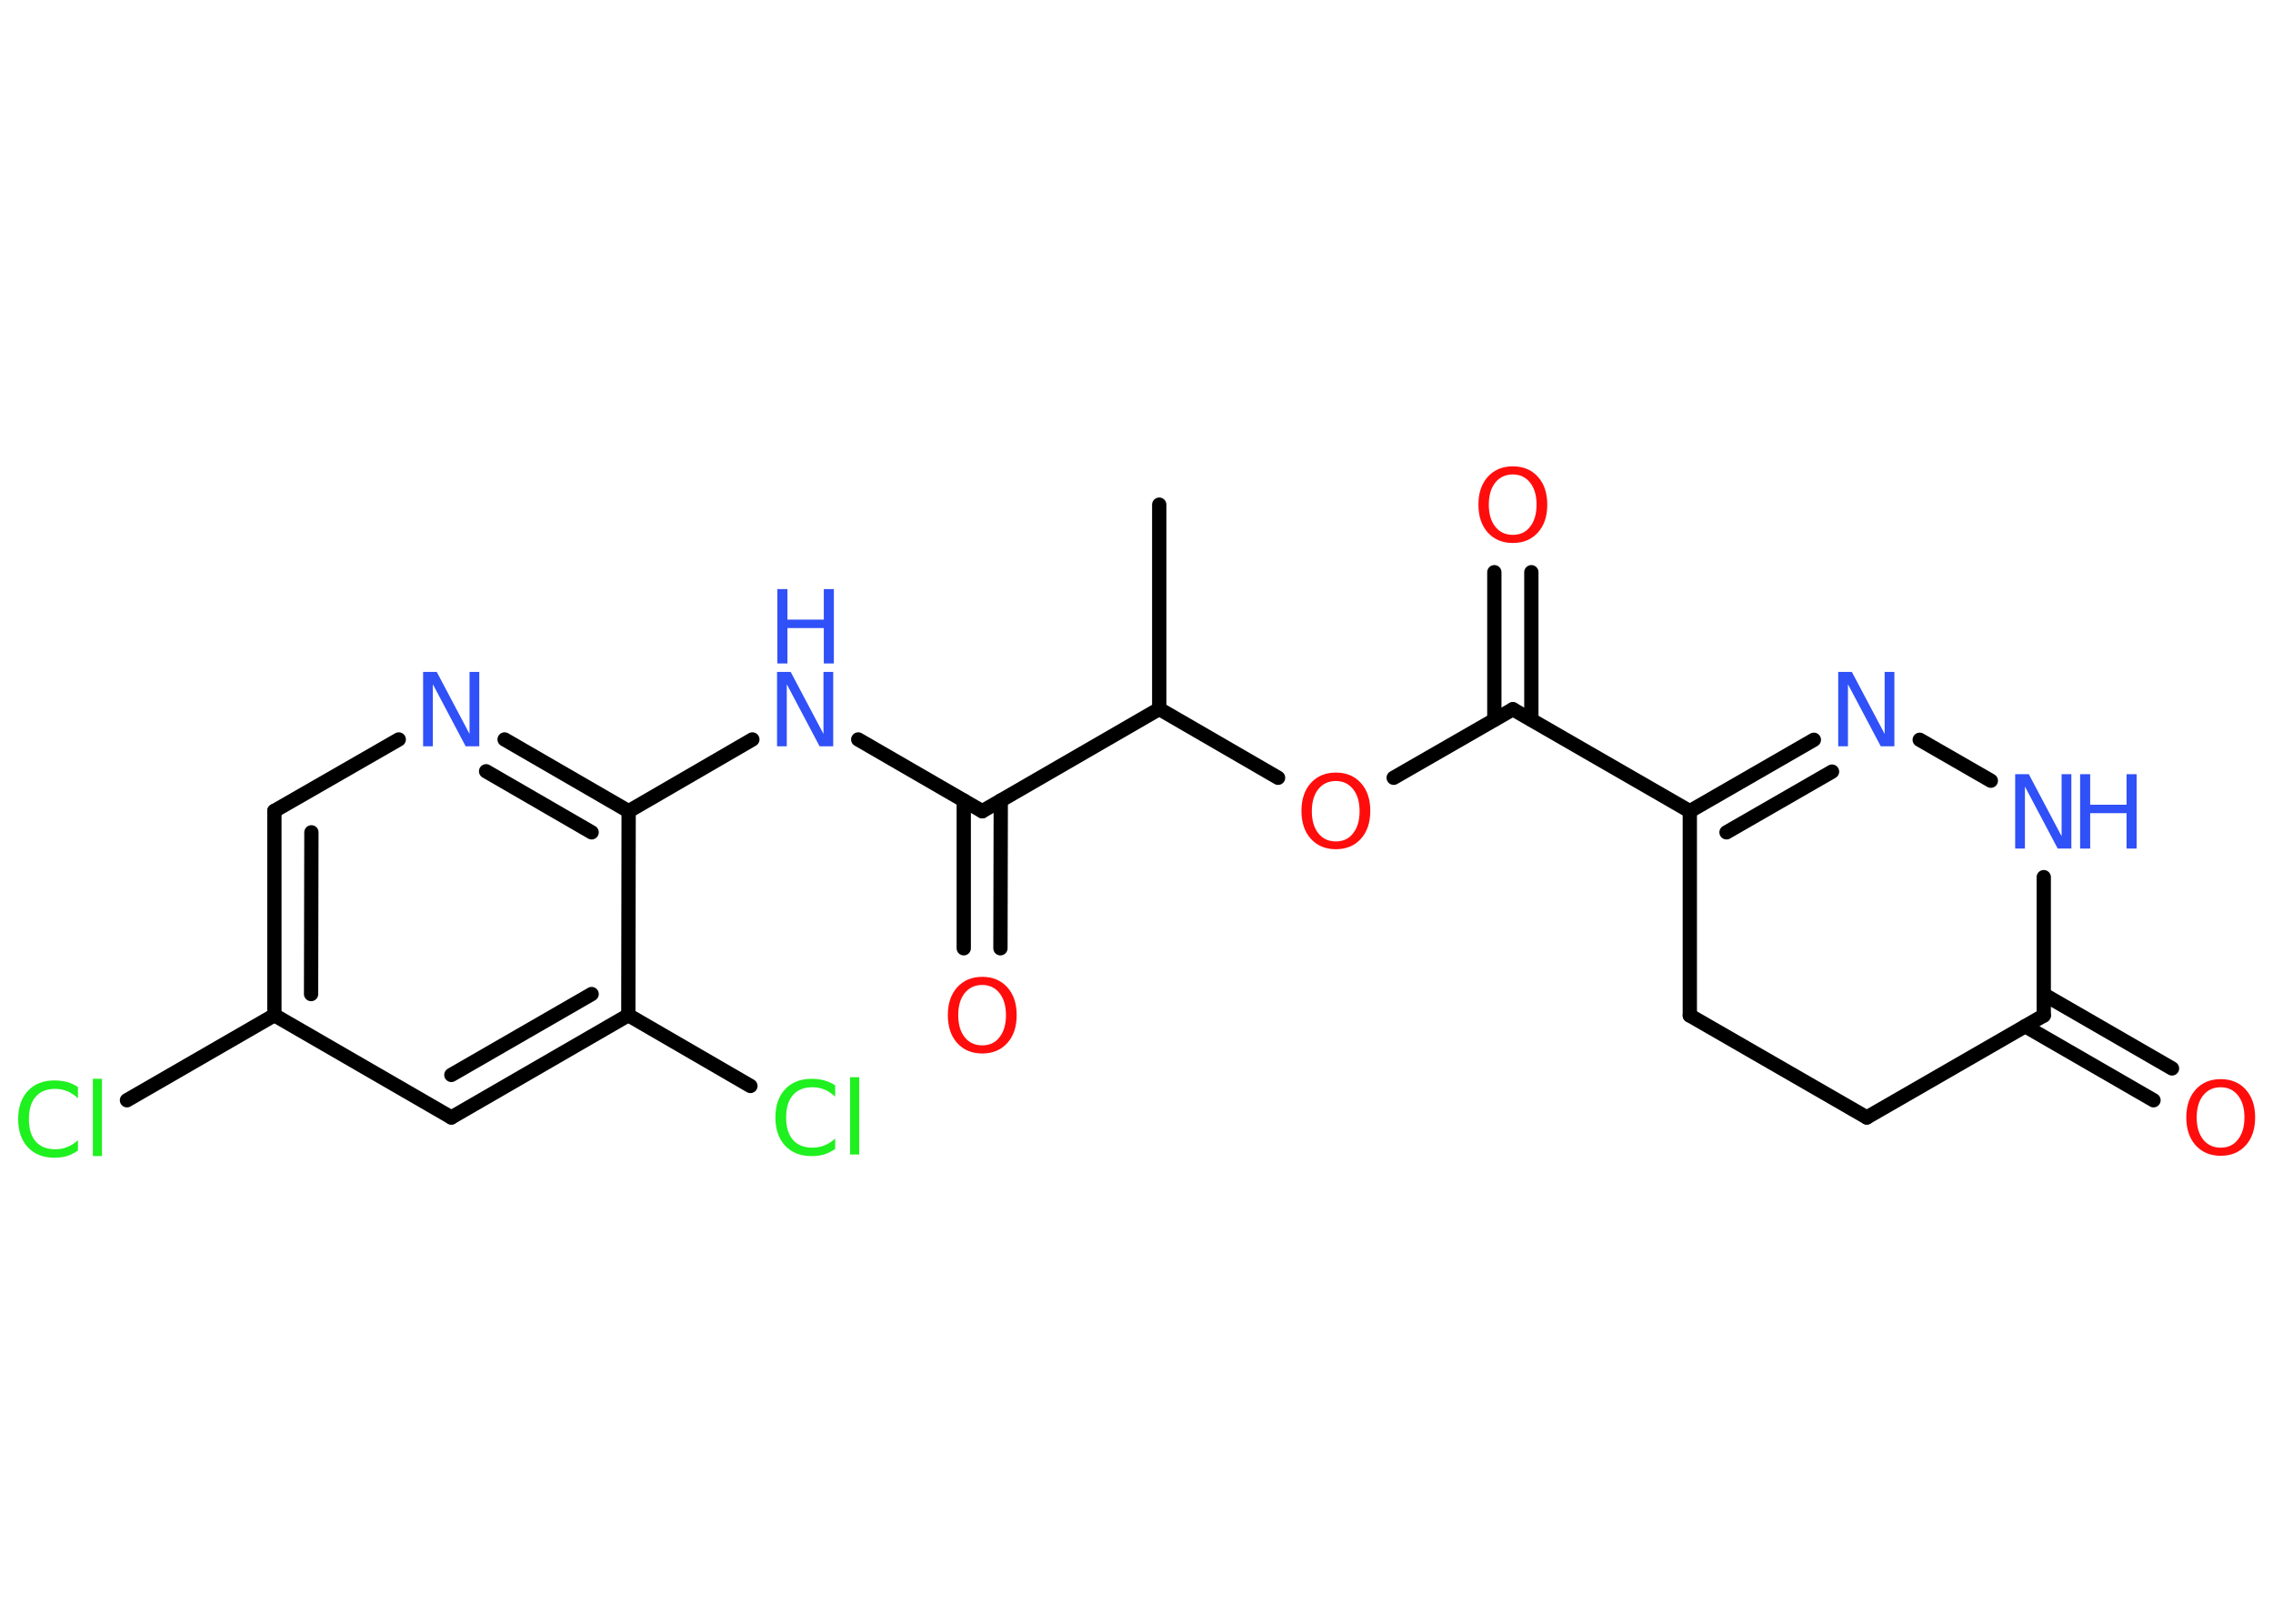 <?xml version='1.0' encoding='UTF-8'?>
<!DOCTYPE svg PUBLIC "-//W3C//DTD SVG 1.1//EN" "http://www.w3.org/Graphics/SVG/1.1/DTD/svg11.dtd">
<svg version='1.2' xmlns='http://www.w3.org/2000/svg' xmlns:xlink='http://www.w3.org/1999/xlink' width='70.0mm' height='50.0mm' viewBox='0 0 70.0 50.0'>
  <desc>Generated by the Chemistry Development Kit (http://github.com/cdk)</desc>
  <g stroke-linecap='round' stroke-linejoin='round' stroke='#000000' stroke-width='.44' fill='#3050F8'>
    <rect x='.0' y='.0' width='70.0' height='50.0' fill='#FFFFFF' stroke='none'/>
    <g id='mol1' class='mol'>
      <line id='mol1bnd1' class='bond' x1='35.7' y1='15.54' x2='35.7' y2='21.83'/>
      <line id='mol1bnd2' class='bond' x1='35.7' y1='21.83' x2='39.36' y2='23.95'/>
      <line id='mol1bnd3' class='bond' x1='42.92' y1='23.95' x2='46.59' y2='21.84'/>
      <g id='mol1bnd4' class='bond'>
        <line x1='46.02' y1='22.16' x2='46.02' y2='17.62'/>
        <line x1='47.16' y1='22.16' x2='47.16' y2='17.62'/>
      </g>
      <line id='mol1bnd5' class='bond' x1='46.59' y1='21.84' x2='52.04' y2='24.98'/>
      <g id='mol1bnd6' class='bond'>
        <line x1='55.86' y1='22.78' x2='52.04' y2='24.98'/>
        <line x1='56.42' y1='23.76' x2='53.17' y2='25.63'/>
      </g>
      <line id='mol1bnd7' class='bond' x1='59.12' y1='22.78' x2='61.31' y2='24.04'/>
      <line id='mol1bnd8' class='bond' x1='62.94' y1='27.01' x2='62.94' y2='31.27'/>
      <g id='mol1bnd9' class='bond'>
        <line x1='62.94' y1='30.62' x2='66.89' y2='32.9'/>
        <line x1='62.37' y1='31.6' x2='66.32' y2='33.88'/>
      </g>
      <line id='mol1bnd10' class='bond' x1='62.94' y1='31.27' x2='57.49' y2='34.41'/>
      <line id='mol1bnd11' class='bond' x1='57.49' y1='34.41' x2='52.04' y2='31.27'/>
      <line id='mol1bnd12' class='bond' x1='52.04' y1='24.98' x2='52.04' y2='31.27'/>
      <line id='mol1bnd13' class='bond' x1='35.7' y1='21.83' x2='30.25' y2='24.98'/>
      <g id='mol1bnd14' class='bond'>
        <line x1='30.82' y1='24.65' x2='30.81' y2='29.2'/>
        <line x1='29.68' y1='24.65' x2='29.68' y2='29.2'/>
      </g>
      <line id='mol1bnd15' class='bond' x1='30.25' y1='24.98' x2='26.43' y2='22.77'/>
      <line id='mol1bnd16' class='bond' x1='23.17' y1='22.77' x2='19.36' y2='24.98'/>
      <g id='mol1bnd17' class='bond'>
        <line x1='19.36' y1='24.98' x2='15.54' y2='22.77'/>
        <line x1='18.22' y1='25.63' x2='14.97' y2='23.75'/>
      </g>
      <line id='mol1bnd18' class='bond' x1='12.28' y1='22.77' x2='8.45' y2='24.97'/>
      <g id='mol1bnd19' class='bond'>
        <line x1='8.45' y1='24.97' x2='8.45' y2='31.26'/>
        <line x1='9.59' y1='25.63' x2='9.58' y2='30.61'/>
      </g>
      <line id='mol1bnd20' class='bond' x1='8.45' y1='31.26' x2='3.91' y2='33.88'/>
      <line id='mol1bnd21' class='bond' x1='8.45' y1='31.26' x2='13.9' y2='34.41'/>
      <g id='mol1bnd22' class='bond'>
        <line x1='13.9' y1='34.41' x2='19.35' y2='31.26'/>
        <line x1='13.9' y1='33.1' x2='18.22' y2='30.61'/>
      </g>
      <line id='mol1bnd23' class='bond' x1='19.36' y1='24.98' x2='19.35' y2='31.26'/>
      <line id='mol1bnd24' class='bond' x1='19.35' y1='31.26' x2='23.11' y2='33.44'/>
      <path id='mol1atm3' class='atom' d='M41.14 24.05q-.34 .0 -.54 .25q-.2 .25 -.2 .68q.0 .43 .2 .68q.2 .25 .54 .25q.34 .0 .53 -.25q.2 -.25 .2 -.68q.0 -.43 -.2 -.68q-.2 -.25 -.53 -.25zM41.14 23.79q.48 .0 .77 .32q.29 .32 .29 .86q.0 .54 -.29 .86q-.29 .32 -.77 .32q-.48 .0 -.77 -.32q-.29 -.32 -.29 -.86q.0 -.54 .29 -.86q.29 -.32 .77 -.32z' stroke='none' fill='#FF0D0D'/>
      <path id='mol1atm5' class='atom' d='M46.59 14.61q-.34 .0 -.54 .25q-.2 .25 -.2 .68q.0 .43 .2 .68q.2 .25 .54 .25q.34 .0 .53 -.25q.2 -.25 .2 -.68q.0 -.43 -.2 -.68q-.2 -.25 -.53 -.25zM46.59 14.36q.48 .0 .77 .32q.29 .32 .29 .86q.0 .54 -.29 .86q-.29 .32 -.77 .32q-.48 .0 -.77 -.32q-.29 -.32 -.29 -.86q.0 -.54 .29 -.86q.29 -.32 .77 -.32z' stroke='none' fill='#FF0D0D'/>
      <path id='mol1atm7' class='atom' d='M56.62 20.69h.41l1.01 1.91v-1.91h.3v2.29h-.42l-1.01 -1.91v1.91h-.3v-2.29z' stroke='none'/>
      <g id='mol1atm8' class='atom'>
        <path d='M62.07 23.84h.41l1.01 1.91v-1.91h.3v2.29h-.42l-1.01 -1.91v1.91h-.3v-2.29z' stroke='none'/>
        <path d='M64.06 23.84h.31v.94h1.12v-.94h.31v2.29h-.31v-1.09h-1.12v1.09h-.31v-2.29z' stroke='none'/>
      </g>
      <path id='mol1atm10' class='atom' d='M68.39 33.48q-.34 .0 -.54 .25q-.2 .25 -.2 .68q.0 .43 .2 .68q.2 .25 .54 .25q.34 .0 .53 -.25q.2 -.25 .2 -.68q.0 -.43 -.2 -.68q-.2 -.25 -.53 -.25zM68.39 33.23q.48 .0 .77 .32q.29 .32 .29 .86q.0 .54 -.29 .86q-.29 .32 -.77 .32q-.48 .0 -.77 -.32q-.29 -.32 -.29 -.86q.0 -.54 .29 -.86q.29 -.32 .77 -.32z' stroke='none' fill='#FF0D0D'/>
      <path id='mol1atm14' class='atom' d='M30.25 30.33q-.34 .0 -.54 .25q-.2 .25 -.2 .68q.0 .43 .2 .68q.2 .25 .54 .25q.34 .0 .53 -.25q.2 -.25 .2 -.68q.0 -.43 -.2 -.68q-.2 -.25 -.53 -.25zM30.25 30.08q.48 .0 .77 .32q.29 .32 .29 .86q.0 .54 -.29 .86q-.29 .32 -.77 .32q-.48 .0 -.77 -.32q-.29 -.32 -.29 -.86q.0 -.54 .29 -.86q.29 -.32 .77 -.32z' stroke='none' fill='#FF0D0D'/>
      <g id='mol1atm15' class='atom'>
        <path d='M23.94 20.69h.41l1.01 1.91v-1.91h.3v2.29h-.42l-1.01 -1.91v1.91h-.3v-2.29z' stroke='none'/>
        <path d='M23.94 18.14h.31v.94h1.12v-.94h.31v2.29h-.31v-1.09h-1.12v1.09h-.31v-2.29z' stroke='none'/>
      </g>
      <path id='mol1atm17' class='atom' d='M13.04 20.69h.41l1.01 1.91v-1.91h.3v2.29h-.42l-1.01 -1.91v1.91h-.3v-2.29z' stroke='none'/>
      <path id='mol1atm20' class='atom' d='M2.4 33.49v.33q-.16 -.15 -.33 -.22q-.18 -.07 -.37 -.07q-.39 .0 -.6 .24q-.21 .24 -.21 .69q.0 .45 .21 .69q.21 .24 .6 .24q.2 .0 .37 -.07q.18 -.07 .33 -.21v.32q-.16 .11 -.34 .17q-.18 .05 -.38 .05q-.52 .0 -.82 -.32q-.3 -.32 -.3 -.87q.0 -.55 .3 -.87q.3 -.32 .82 -.32q.2 .0 .39 .05q.18 .05 .34 .16zM2.86 33.22h.28v2.38h-.28v-2.38z' stroke='none' fill='#1FF01F'/>
      <path id='mol1atm23' class='atom' d='M25.72 33.44v.33q-.16 -.15 -.33 -.22q-.18 -.07 -.37 -.07q-.39 .0 -.6 .24q-.21 .24 -.21 .69q.0 .45 .21 .69q.21 .24 .6 .24q.2 .0 .37 -.07q.18 -.07 .33 -.21v.32q-.16 .11 -.34 .17q-.18 .05 -.38 .05q-.52 .0 -.82 -.32q-.3 -.32 -.3 -.87q.0 -.55 .3 -.87q.3 -.32 .82 -.32q.2 .0 .39 .05q.18 .05 .34 .16zM26.18 33.17h.28v2.38h-.28v-2.38z' stroke='none' fill='#1FF01F'/>
    </g>
  </g>
</svg>
